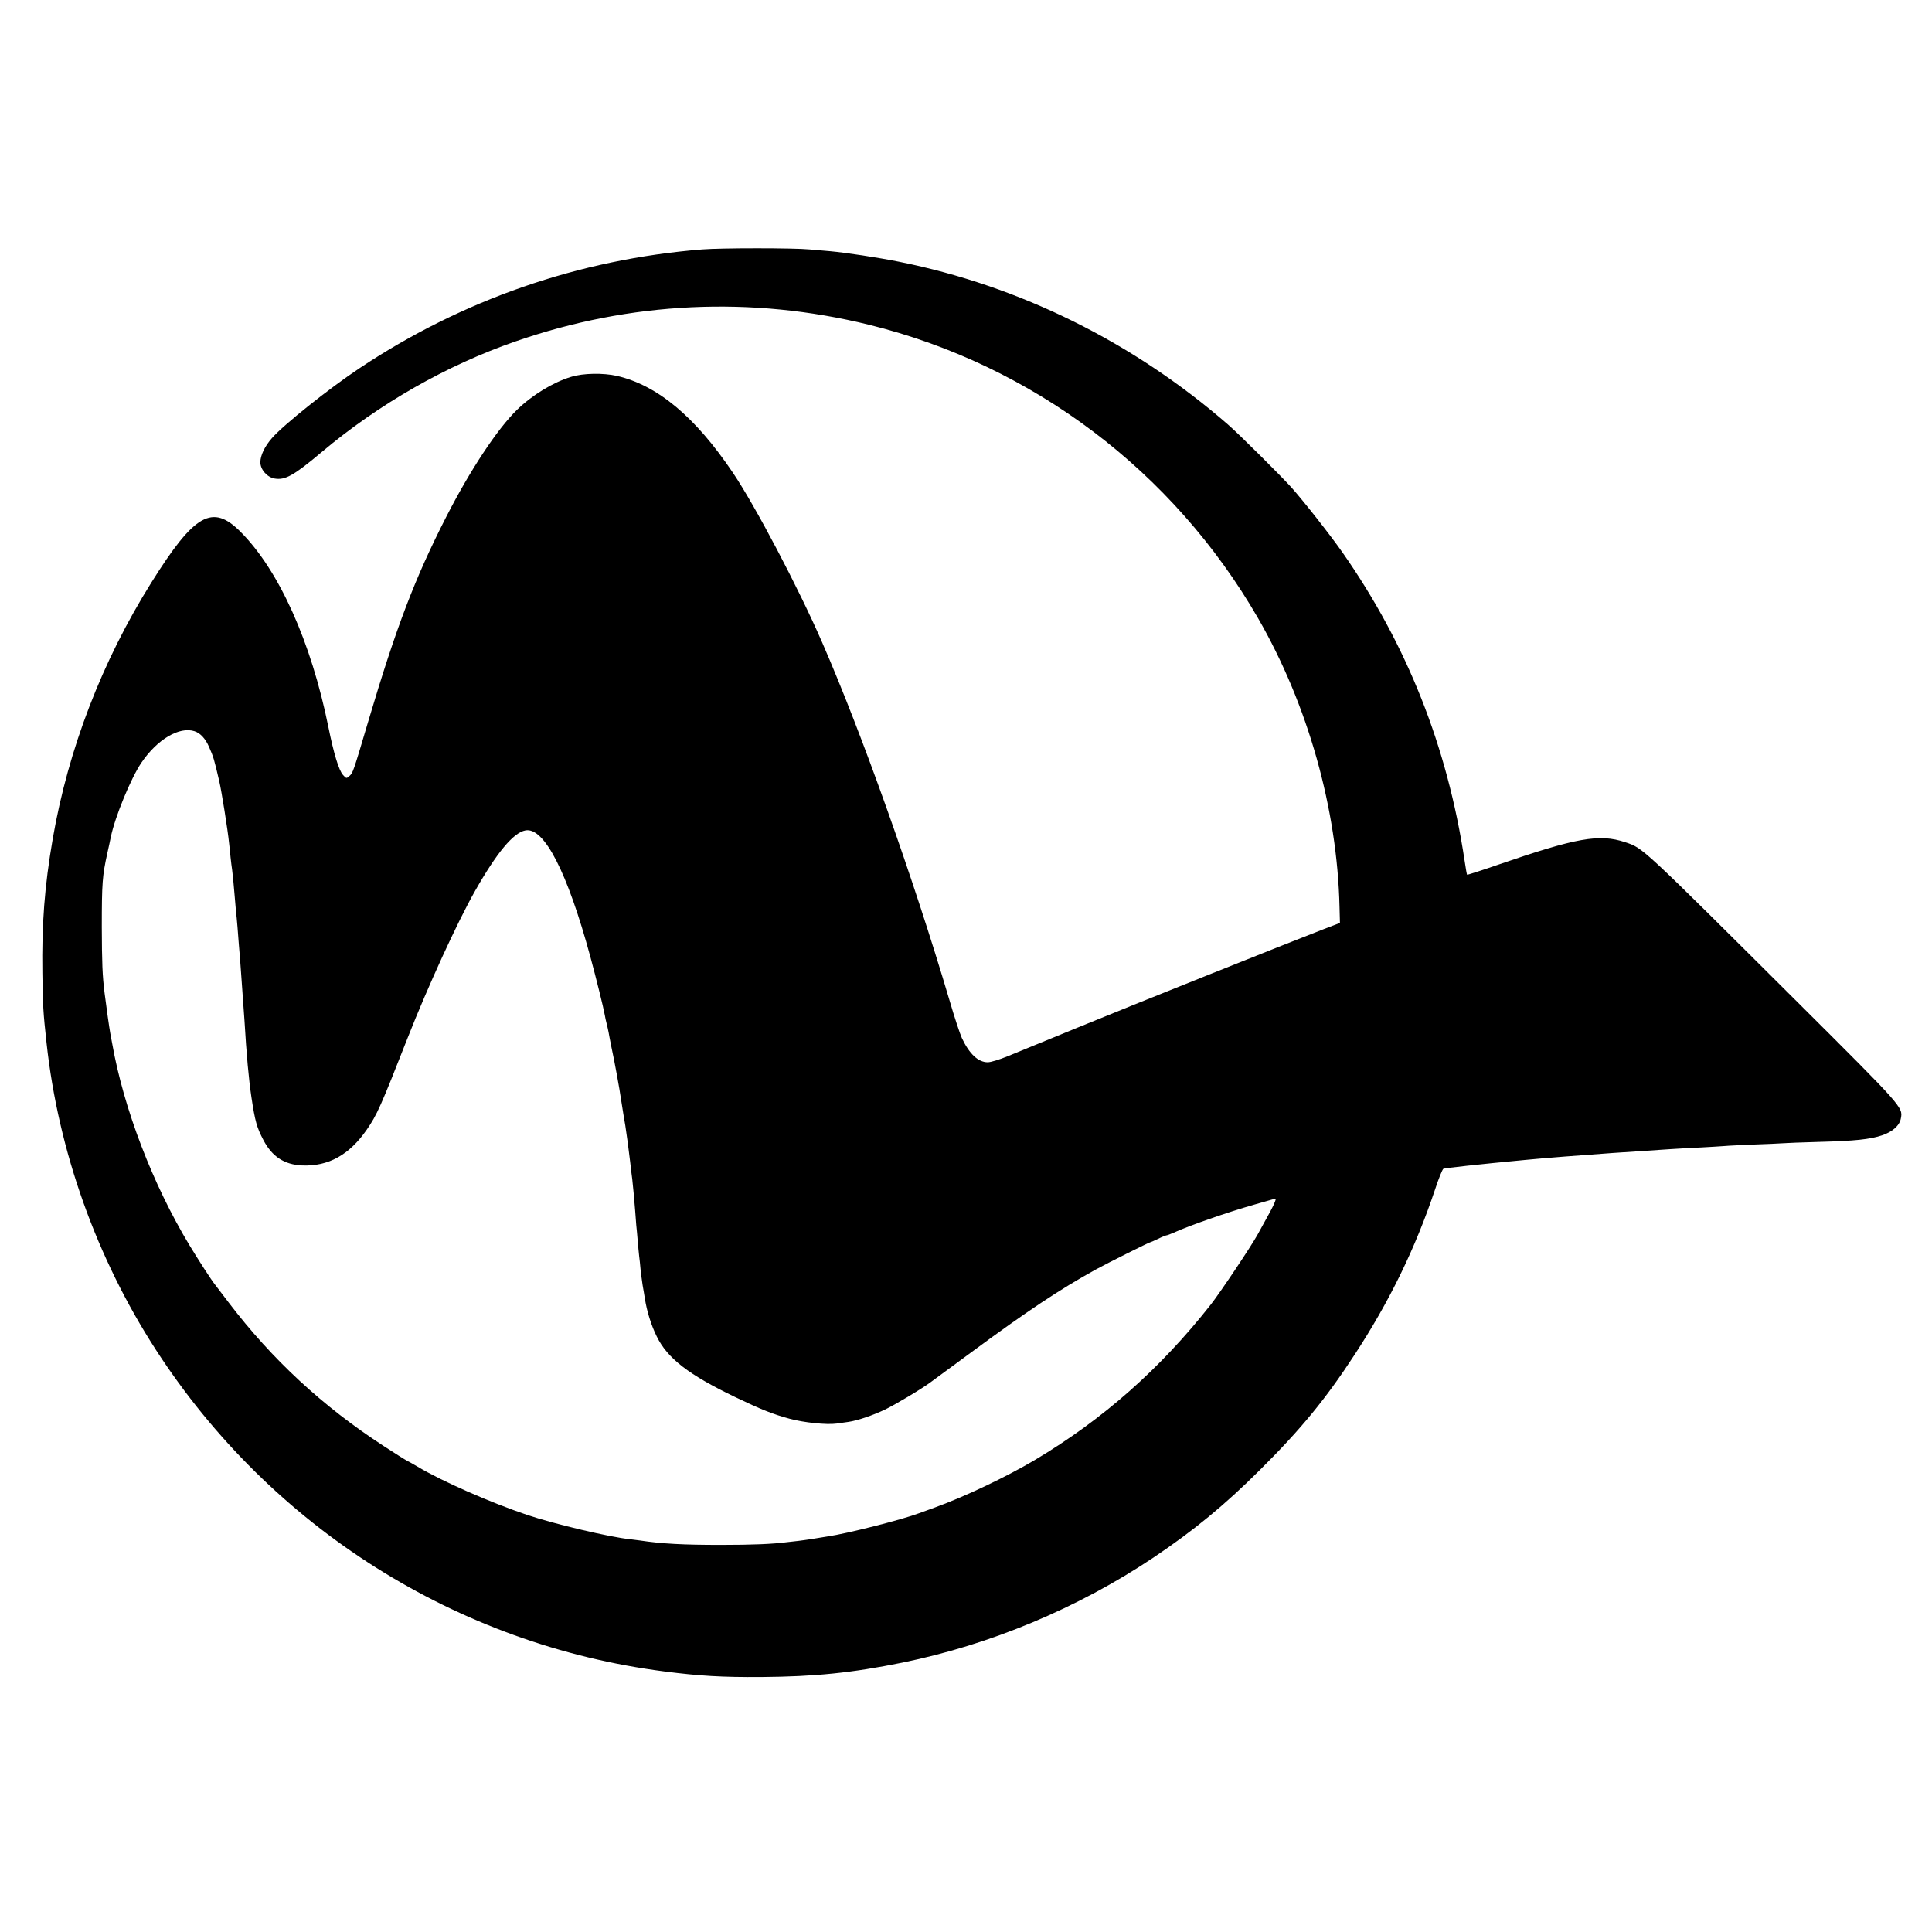 <?xml version="1.0" standalone="no"?>
<!DOCTYPE svg PUBLIC "-//W3C//DTD SVG 20010904//EN"
 "http://www.w3.org/TR/2001/REC-SVG-20010904/DTD/svg10.dtd">
<svg version="1.0" xmlns="http://www.w3.org/2000/svg"
 width="1395pt" height="1395pt" viewBox="0 0 1395 1395"
 preserveAspectRatio="xMidYMid meet">
<g transform="translate(0,1395) scale(0.1,-0.1)"
fill="#000000" stroke="none">
<path d="M5070 12149 c-890 -71 -1733 -364 -2476 -859 -219 -146 -545 -406
-630 -503 -52 -59 -84 -125 -84 -175 0 -52 48 -107 101 -117 77 -14 139 20
342 191 414 348 899 625 1397 798 830 289 1706 330 2555 121 1181 -291 2197
-1058 2809 -2119 359 -623 572 -1376 588 -2086 l3 -114 -115 -44 c-252 -97
-1408 -559 -1780 -712 -217 -89 -443 -182 -503 -206 -61 -25 -123 -44 -145
-44 -69 0 -133 60 -187 175 -13 28 -54 151 -90 275 -259 875 -631 1922 -918
2580 -172 396 -485 990 -646 1228 -271 402 -543 630 -837 698 -98 22 -244 20
-330 -7 -130 -39 -282 -132 -391 -238 -142 -138 -340 -438 -511 -773 -226
-442 -360 -793 -562 -1473 -112 -378 -111 -374 -138 -399 -21 -18 -21 -18 -45
8 -30 32 -68 158 -106 347 -124 613 -356 1130 -633 1408 -204 206 -334 132
-645 -365 -356 -568 -600 -1203 -712 -1849 -60 -348 -80 -616 -75 -973 3 -234
6 -283 30 -502 85 -782 362 -1557 792 -2220 829 -1279 2172 -2127 3672 -2319
249 -32 414 -42 698 -40 387 3 653 30 1017 104 637 130 1267 393 1814 759 289
194 513 378 767 631 298 296 476 513 686 835 250 382 436 763 579 1189 26 80
54 148 61 152 11 5 252 32 593 64 121 12 428 36 630 50 402 27 502 34 640 40
61 3 135 8 165 10 30 3 127 7 215 11 88 3 180 7 205 9 25 2 144 7 265 10 260
7 364 18 453 47 76 25 128 71 137 122 16 81 16 81 -743 837 -1146 1141 -1117
1114 -1248 1158 -186 62 -352 32 -918 -163 -121 -42 -221 -74 -223 -72 -2 2
-10 48 -18 102 -123 820 -416 1560 -883 2227 -86 123 -277 366 -367 467 -76
84 -381 388 -459 455 -684 595 -1503 1000 -2374 1175 -154 31 -386 66 -497 76
-33 3 -100 9 -150 13 -115 11 -637 11 -775 0z m-3665 -3479 c41 -13 78 -53
103 -110 34 -77 38 -91 75 -250 16 -67 62 -354 71 -447 4 -29 8 -77 11 -105 3
-29 8 -69 11 -88 5 -38 10 -88 19 -196 3 -40 7 -87 9 -105 3 -19 7 -70 11
-114 3 -44 8 -102 10 -130 5 -53 11 -128 20 -260 3 -44 8 -114 11 -155 3 -41
7 -97 9 -125 15 -253 31 -427 50 -555 27 -179 39 -220 87 -312 63 -120 151
-177 279 -183 190 -8 341 76 467 258 74 107 100 165 297 667 144 366 357 831
484 1055 158 279 278 423 365 439 135 25 303 -302 469 -914 42 -155 94 -364
104 -420 2 -14 8 -41 13 -60 5 -19 11 -47 14 -62 2 -15 12 -63 20 -105 19 -90
19 -91 40 -203 17 -93 20 -112 36 -215 11 -70 16 -101 25 -152 9 -55 24 -170
35 -262 6 -51 12 -107 15 -124 5 -42 16 -158 21 -227 2 -30 6 -77 8 -105 3
-27 8 -81 11 -120 3 -38 8 -86 10 -105 3 -19 7 -62 10 -95 4 -33 10 -85 15
-115 6 -30 12 -73 16 -95 14 -91 46 -195 86 -275 77 -158 231 -277 569 -439
181 -87 271 -123 390 -155 103 -28 268 -45 339 -35 25 4 63 9 85 12 65 9 174
46 265 89 76 37 263 148 330 198 14 10 148 109 299 220 397 293 638 453 894
594 78 43 384 196 392 196 3 0 28 11 57 25 28 14 56 25 60 25 5 0 29 9 54 20
109 50 384 146 577 201 78 22 147 42 154 44 15 5 -13 -56 -77 -169 -9 -17 -32
-58 -50 -91 -48 -87 -269 -417 -337 -504 -364 -463 -779 -830 -1271 -1123
-204 -121 -504 -264 -722 -343 -41 -15 -92 -33 -113 -41 -124 -47 -523 -148
-662 -168 -39 -6 -67 -11 -130 -21 -16 -3 -52 -7 -80 -11 -27 -3 -63 -7 -80
-9 -105 -14 -253 -20 -480 -20 -271 0 -426 8 -585 32 -25 3 -57 7 -71 9 -141
14 -546 109 -744 176 -262 88 -615 243 -790 348 -27 16 -61 35 -75 42 -14 7
-90 55 -170 107 -440 286 -806 625 -1119 1036 -50 66 -95 125 -99 130 -26 32
-122 181 -183 282 -266 440 -476 988 -559 1458 -5 28 -11 61 -14 75 -8 45 -27
179 -41 290 -16 128 -19 218 -20 475 0 320 4 371 40 535 9 41 21 93 25 116 31
148 145 425 221 537 114 168 274 263 384 227z"/>
</g>
</svg>
